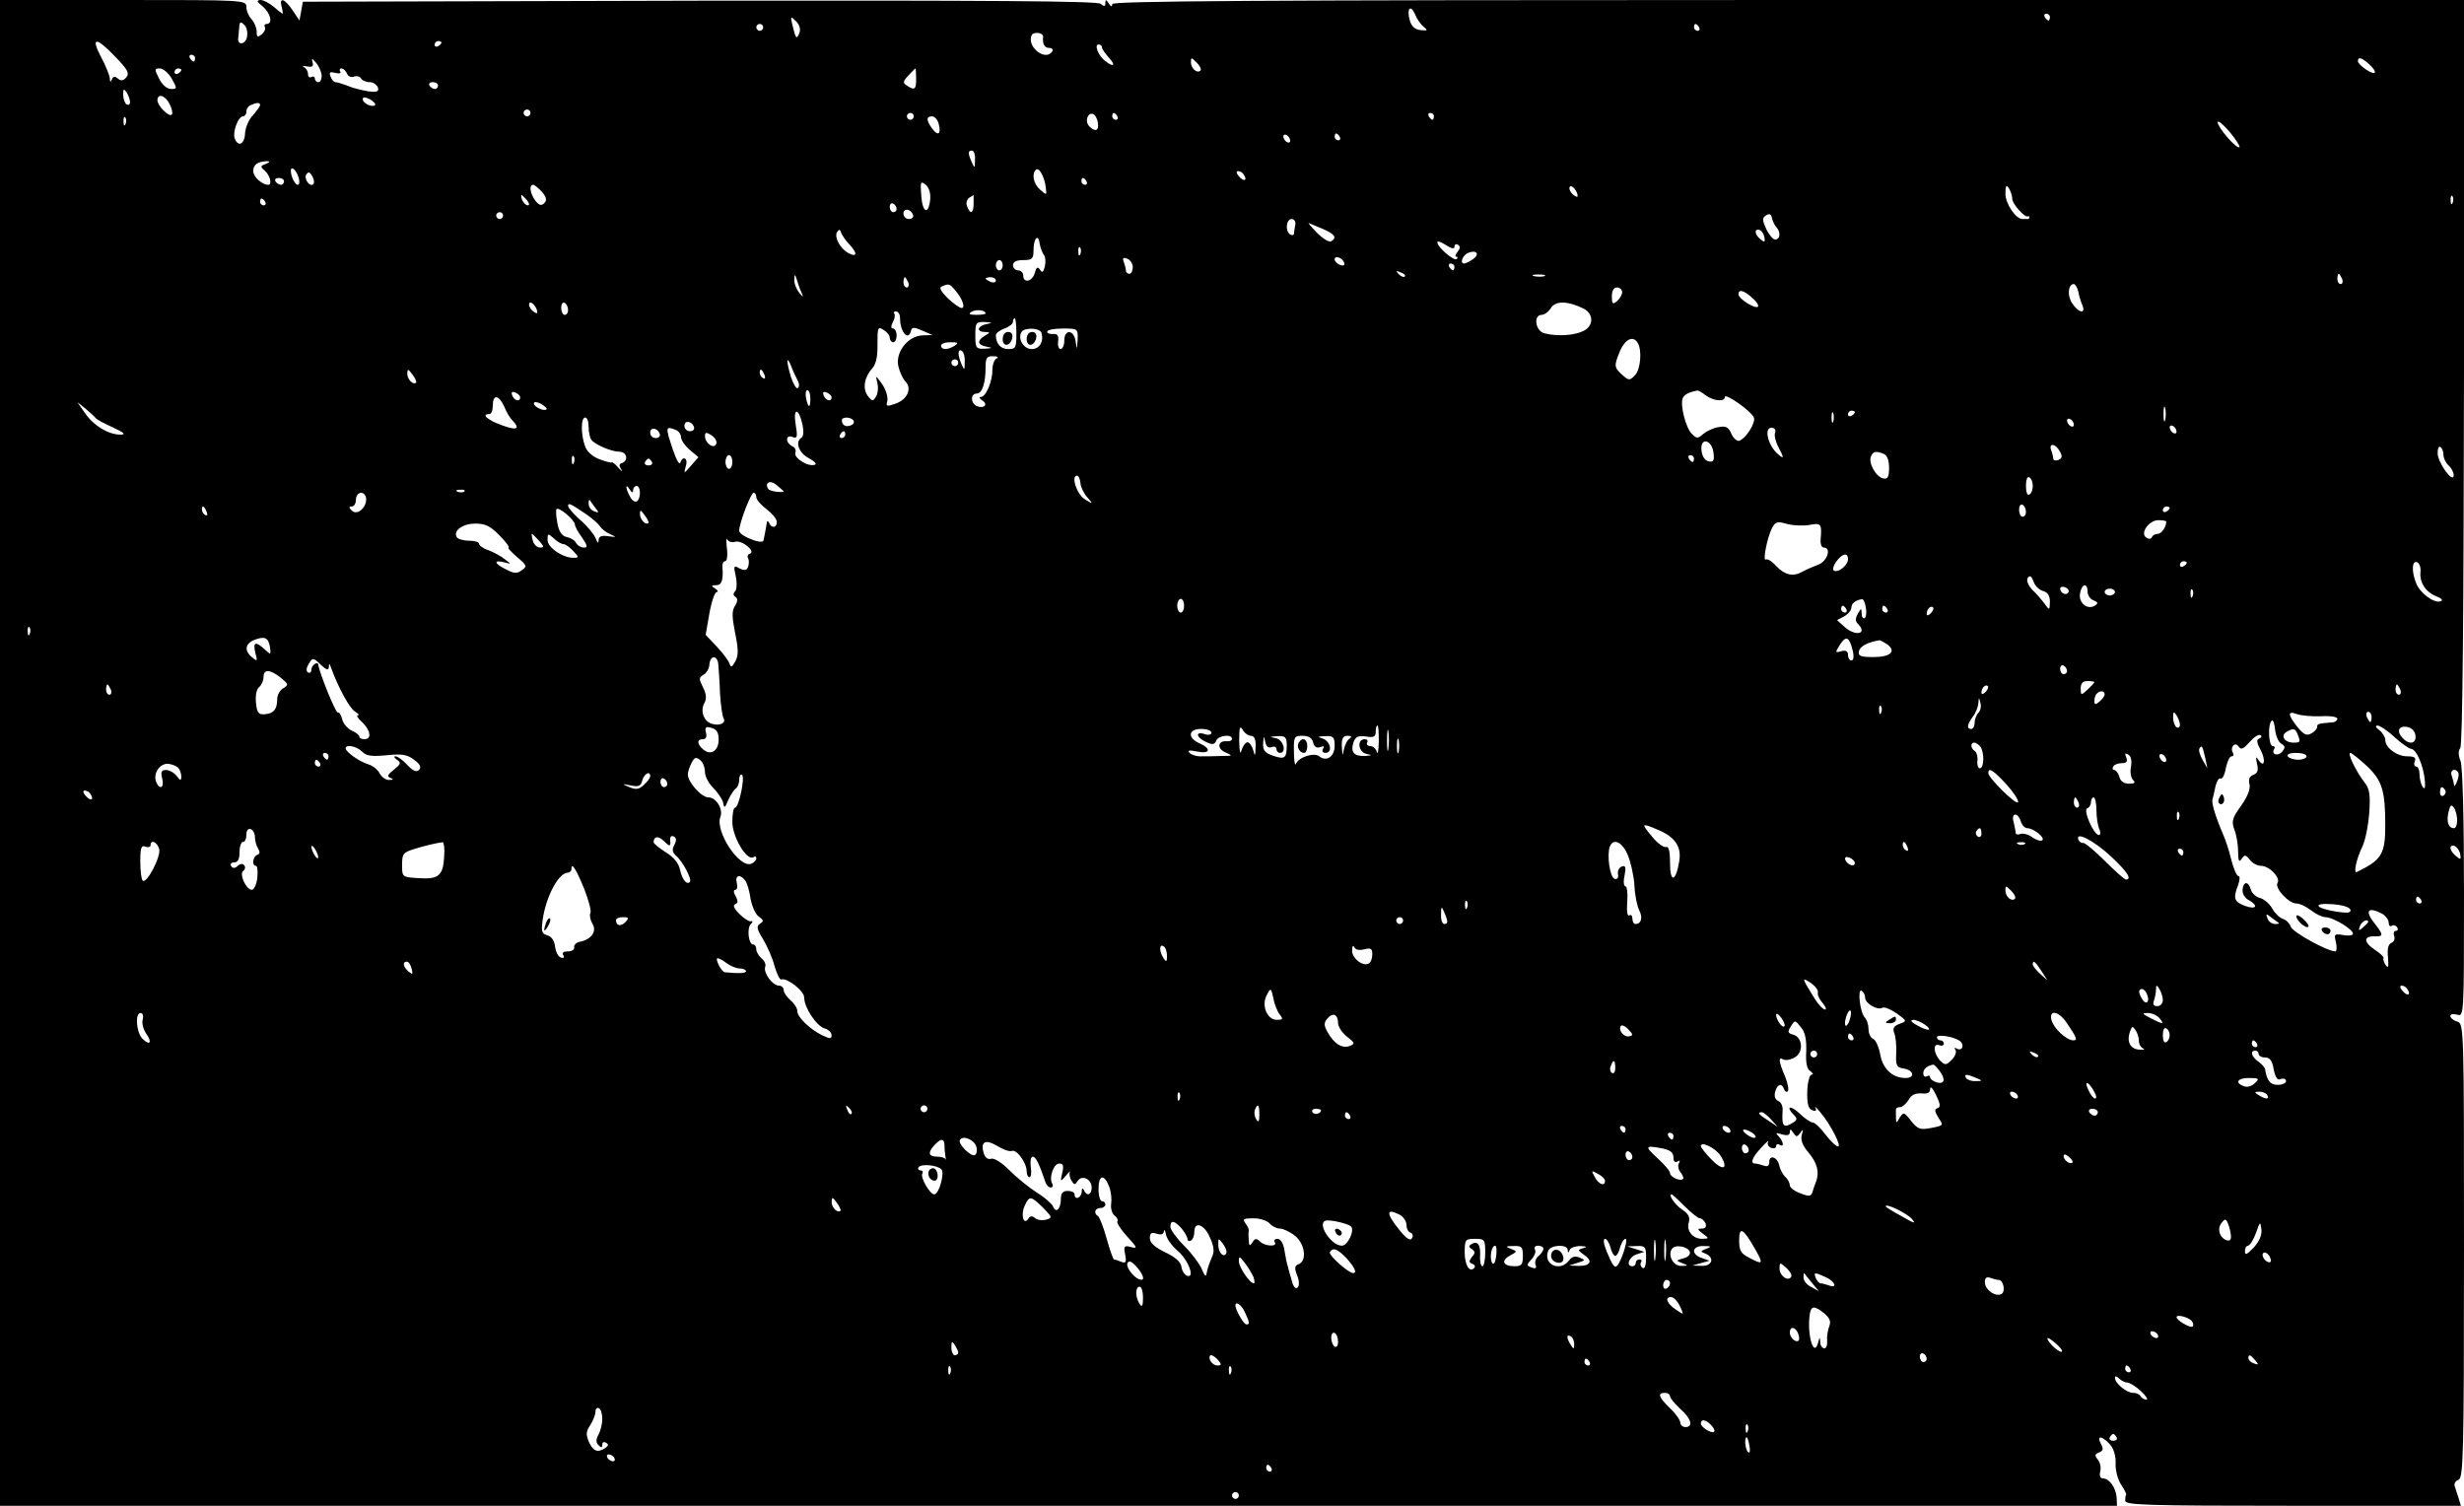 <?xml version="1.0" standalone="no"?>
<!DOCTYPE svg PUBLIC "-//W3C//DTD SVG 20010904//EN"
 "http://www.w3.org/TR/2001/REC-SVG-20010904/DTD/svg10.dtd">
<svg version="1.0" xmlns="http://www.w3.org/2000/svg"
 width="720pt" height="440pt" viewBox="0 0 720 440"
 preserveAspectRatio="xMidYMid meet">

<g transform="translate(0,440) scale(0.1,-0.1)"
fill="#000000" stroke="none">
<path d="M0 2200 l0 -2200 3093 0 3093 0 -1 24 c-2 28 -21 56 -40 56 -8 0 -11
8 -8 20 3 11 0 27 -7 35 -10 12 -9 16 4 21 12 5 13 10 5 25 -13 25 3 24 26 -1
11 -12 18 -34 17 -56 -1 -19 6 -47 16 -62 9 -14 16 -27 15 -29 -2 -2 -3 -10
-3 -18 0 -13 61 -15 491 -15 l490 0 -7 23 c-4 12 -9 28 -11 34 -3 7 2 16 11
19 14 6 16 70 16 669 0 655 0 664 -20 670 -11 3 -20 11 -20 16 0 6 9 7 20 4
20 -6 20 -2 20 354 0 221 -4 370 -10 387 -7 17 -7 30 -1 38 7 8 10 397 11
1099 l0 1087 -1975 0 c-1573 0 -1975 -3 -1975 -12 0 -9 -4 -8 -10 2 -8 12 -10
12 -10 1 0 -10 -3 -11 -14 -2 -10 8 -324 10 -1172 9 l-1159 -3 -5 -28 -5 -27
-20 30 c-23 34 -40 40 -32 10 3 -11 4 -20 3 -20 -2 0 -13 9 -26 20 -13 11 -30
20 -39 20 -12 -1 -11 -5 7 -19 23 -20 30 -51 11 -51 -5 0 -8 -4 -5 -9 3 -5 -1
-14 -9 -21 -12 -10 -15 -9 -15 8 0 11 -7 27 -15 36 -8 8 -15 24 -15 35 0 21
-3 21 -360 21 l-360 0 0 -2200z m4160 2122 c13 -11 12 -12 -9 -10 -17 2 -27
11 -32 30 -9 34 3 46 16 16 5 -13 16 -29 25 -36z m1830 28 c0 -5 -2 -10 -4
-10 -3 0 -8 5 -11 10 -3 6 -1 10 4 10 6 0 11 -4 11 -10z m-3654 -46 c-8 -21
-11 -17 -20 21 -7 28 -6 29 10 13 10 -10 14 -23 10 -34z m-1614 -11 c-4 -23
-28 -27 -26 -5 1 7 2 21 3 32 1 17 4 18 14 8 8 -6 11 -22 9 -35z m1508 27 c0
-5 -4 -10 -10 -10 -5 0 -10 5 -10 10 0 6 5 10 10 10 6 0 10 -4 10 -10z m2735
0 c3 -5 1 -10 -4 -10 -6 0 -11 5 -11 10 0 6 2 10 4 10 3 0 8 -4 11 -10z
m-1917 -28 c-2 -21 4 -32 18 -32 8 0 12 -4 9 -10 -19 -30 -74 11 -61 46 5 13
36 9 34 -4z m-2711 -58 c36 -37 42 -48 32 -60 -8 -10 -15 -11 -24 -4 -9 8 -15
7 -18 -2 -4 -9 -6 -8 -6 3 -1 9 -12 37 -26 63 -31 59 -14 59 42 0z m953 42 c0
-3 -4 -8 -10 -11 -5 -3 -10 -1 -10 4 0 6 5 11 10 11 6 0 10 -2 10 -4z m1930
-14 c0 -5 9 -18 20 -30 22 -24 14 -30 -12 -9 -19 15 -31 47 -18 47 6 0 10 -4
10 -8z m-2650 -32 c0 -5 -2 -10 -4 -10 -3 0 -8 5 -11 10 -3 6 -1 10 4 10 6 0
11 -4 11 -10z m370 -52 c0 -10 -4 -18 -10 -18 -5 0 -10 5 -10 11 0 5 -4 7 -10
4 -5 -3 -10 0 -10 9 0 8 -6 17 -12 20 -7 4 -3 4 9 2 16 -3 20 0 16 13 -3 12
-1 11 11 -3 9 -11 16 -28 16 -38z m2568 16 c-10 -10 -28 6 -28 24 0 15 1 15
17 -1 9 -9 14 -19 11 -23z m3414 19 c27 -24 22 -36 -7 -17 -14 9 -25 20 -25
25 0 14 11 11 32 -8z m-6420 -43 c16 -29 16 -30 -2 -30 -12 0 -26 12 -35 30
-14 28 -14 30 2 30 10 0 26 -14 35 -30z m28 26 c0 -3 -4 -8 -10 -11 -5 -3 -10
-1 -10 4 0 6 5 11 10 11 6 0 10 -2 10 -4z m484 -11 c3 -8 12 -12 20 -9 8 3 17
1 21 -5 3 -6 14 -11 25 -11 10 0 20 -7 24 -15 4 -12 -1 -15 -27 -12 -17 3 -45
9 -60 16 -16 6 -32 11 -37 11 -4 0 -11 7 -14 16 -5 13 -2 15 14 11 11 -3 18
-1 14 4 -3 5 -1 9 4 9 6 0 12 -7 16 -15z m1663 -15 c0 -32 -4 -35 -27 -20 -12
7 -12 12 4 29 11 12 20 21 21 21 1 0 2 -13 2 -30z m-1397 -20 c0 -5 -4 -10 -9
-10 -6 0 -13 5 -16 10 -3 6 1 10 9 10 9 0 16 -4 16 -10z m-900 -48 c0 -7 -4
-10 -10 -7 -5 3 -10 16 -10 28 0 18 2 19 10 7 5 -8 10 -21 10 -28z m116 -7 c7
-13 9 -26 6 -30 -8 -8 -42 26 -42 42 0 22 24 14 36 -12z m600 -2 c-8 -8 -36 5
-36 17 0 7 6 7 21 0 11 -7 18 -14 15 -17z m-336 0 c0 -4 -10 -17 -21 -30 -12
-12 -22 -36 -23 -53 -1 -31 -20 -41 -30 -15 -7 19 10 65 24 65 5 0 10 6 10 14
0 8 6 17 13 19 18 8 27 8 27 0z m790 -23 c0 -5 -4 -10 -10 -10 -5 0 -10 5 -10
10 0 6 5 10 10 10 6 0 10 -4 10 -10z m1120 -10 c0 -5 -4 -10 -10 -10 -5 0 -10
5 -10 10 0 6 5 10 10 10 6 0 10 -4 10 -10z m538 -18 c4 -24 -7 -29 -25 -11
-14 14 -5 41 11 36 6 -2 12 -13 14 -25z m57 18 c3 -5 1 -10 -4 -10 -6 0 -11 5
-11 10 0 6 2 10 4 10 3 0 8 -4 11 -10z m925 0 c0 -5 -2 -10 -4 -10 -3 0 -8 5
-11 10 -3 6 -1 10 4 10 6 0 11 -4 11 -10z m-3823 -22 c-3 -8 -6 -5 -6 6 -1 11
2 17 5 13 3 -3 4 -12 1 -19z m2376 0 c8 -30 -2 -37 -19 -14 -18 25 -18 36 0
36 7 0 16 -10 19 -22z m3801 -68 c-8 -7 -64 58 -64 73 1 6 16 -6 35 -28 18
-22 31 -42 29 -45z m-2774 19 c0 -6 -4 -7 -10 -4 -5 3 -10 11 -10 16 0 6 5 7
10 4 6 -3 10 -11 10 -16z m145 11 c3 -5 1 -10 -4 -10 -6 0 -11 5 -11 10 0 6 2
10 4 10 3 0 8 -4 11 -10z m-1066 -67 c0 -25 -1 -26 -9 -8 -12 27 -12 35 0 35
6 0 10 -12 9 -27z m-2072 -12 c-17 -6 -17 -8 -3 -20 15 -13 22 -41 10 -41 -18
0 -44 23 -44 40 0 19 13 28 40 29 10 0 9 -3 -3 -8z m96 -41 c3 -11 2 -20 -3
-20 -8 0 -20 24 -20 41 0 17 17 1 23 -21z m2183 -29 c3 -22 2 -22 -17 -5 -19
17 -25 45 -12 58 9 9 26 -22 29 -53z m-2140 11 c-10 -10 -29 15 -21 28 6 9 10
8 17 -4 6 -10 7 -20 4 -24z m2719 27 c11 -17 -1 -21 -15 -4 -8 9 -8 15 -2 15
6 0 14 -5 17 -11z m-2805 -19 c0 -5 -4 -10 -9 -10 -6 0 -13 5 -16 10 -3 6 1
10 9 10 9 0 16 -4 16 -10z m2345 0 c3 -5 1 -10 -4 -10 -6 0 -11 5 -11 10 0 6
2 10 4 10 3 0 8 -4 11 -10z m-457 -54 c-5 -46 -23 -37 -26 13 -3 40 -2 43 13
31 10 -8 15 -25 13 -44z m-1134 23 c13 -16 15 -24 6 -33 -8 -8 -15 -6 -26 8
-15 21 -19 46 -6 46 4 0 16 -10 26 -21z m3026 -12 c0 -4 -6 -2 -14 5 -8 7 -12
17 -9 22 5 8 23 -12 23 -27z m1270 -8 c0 -15 38 -57 46 -51 2 1 4 0 4 -3 0 -3
-2 -5 -5 -5 -3 0 -9 0 -15 0 -20 0 -50 45 -50 74 0 24 3 27 10 16 5 -8 10 -22
10 -31z m-4340 -4 c7 -9 8 -15 2 -15 -5 0 -12 7 -16 15 -3 8 -4 15 -2 15 2 0
9 -7 16 -15z m1305 -10 c0 -29 -10 -33 -19 -8 -4 9 -1 20 6 25 7 4 13 8 13 8
0 0 0 -11 0 -25z m4322 3 c-3 -8 -6 -5 -6 6 -1 11 2 17 5 13 3 -3 4 -12 1 -19z
m-6392 2 c3 -5 1 -10 -4 -10 -6 0 -11 5 -11 10 0 6 2 10 4 10 3 0 8 -4 11 -10z
m1845 -21 c0 -5 -4 -9 -10 -9 -5 0 -10 7 -10 16 0 8 5 12 10 9 6 -3 10 -10 10
-16z m48 -17 c2 -7 -3 -12 -12 -12 -9 0 -16 7 -16 16 0 17 22 14 28 -4z
m-1198 -2 c0 -5 -4 -10 -10 -10 -5 0 -10 5 -10 10 0 6 5 10 10 10 6 0 10 -4
10 -10z m3721 -34 c13 -14 11 -36 -4 -36 -6 0 -18 14 -26 31 -12 27 -12 32 0
40 10 6 15 3 17 -9 2 -9 8 -21 13 -26z m-1406 7 c-2 -10 -4 -22 -4 -26 -1 -5
-5 -5 -11 -2 -15 9 -12 45 4 45 8 0 13 -8 11 -17z m83 -13 c33 -15 39 -24 22
-35 -6 -4 -25 8 -43 26 -17 18 -27 30 -22 27 6 -2 25 -11 43 -18z m-1386 -44
c24 -26 23 -39 -2 -26 -25 13 -43 47 -34 62 6 9 9 8 12 -2 3 -8 13 -23 24 -34z
m2674 20 c2 -14 0 -15 -12 -5 -17 14 -19 32 -2 27 6 -2 12 -12 14 -22z m-2105
-52 c4 -5 5 -20 2 -33 -4 -17 -8 -19 -14 -9 -7 10 -11 7 -15 -9 -7 -26 -34
-32 -34 -8 0 8 -7 15 -15 15 -8 0 -15 7 -15 15 0 10 10 15 30 15 26 0 30 4 30
28 0 36 14 51 18 20 2 -12 8 -28 13 -34z m1199 25 c0 7 5 9 10 6 8 -5 7 -11
-1 -21 -6 -8 -8 -14 -4 -14 5 0 5 -3 2 -7 -8 -7 -57 35 -57 49 0 5 11 1 25 -8
17 -11 25 -12 25 -5z m-1093 -21 c-3 -8 -6 -5 -6 6 -1 11 2 17 5 13 3 -3 4
-12 1 -19z m1148 -15 c-11 -7 -22 -13 -27 -13 -13 0 -4 25 12 31 24 10 35 -3
15 -18z m-995 -24 c0 -10 -4 -19 -10 -19 -5 0 -10 4 -10 9 0 5 -3 17 -6 25 -5
12 -2 15 10 10 9 -3 16 -15 16 -25z m618 13 c2 -7 -2 -10 -12 -6 -9 3 -16 11
-16 16 0 13 23 5 28 -10z m-998 -7 c0 -8 -4 -15 -10 -15 -5 0 -10 7 -10 15 0
8 5 15 10 15 6 0 10 -7 10 -15z m1320 -5 c0 -5 -2 -10 -4 -10 -3 0 -8 5 -11
10 -3 6 -1 10 4 10 6 0 11 -4 11 -10z m-145 -28 c-3 -3 -11 0 -18 7 -9 10 -8
11 6 5 10 -3 15 -9 12 -12z m-1760 -54 c3 -7 -1 -4 -9 6 -9 11 -16 29 -15 40
1 17 2 16 9 -6 4 -14 11 -32 15 -40z m2168 55 c-7 -2 -21 -2 -30 0 -10 3 -4 5
12 5 17 0 24 -2 18 -5z m2331 -8 c3 -8 1 -15 -4 -15 -6 0 -10 7 -10 15 0 8 2
15 4 15 2 0 6 -7 10 -15z m-4190 -10 c3 -8 1 -15 -4 -15 -6 0 -10 7 -10 15 0
8 2 15 4 15 2 0 6 -7 10 -15z m256 5 c0 -5 -7 -7 -15 -4 -8 4 -15 8 -15 10 0
2 7 4 15 4 8 0 15 -4 15 -10z m-119 -28 c21 -24 31 -52 19 -52 -6 0 -24 13
-41 29 -20 20 -26 31 -17 34 21 9 23 8 39 -11z m3282 -4 c2 -13 8 -31 12 -40
11 -27 -12 -22 -30 6 -15 22 -12 56 5 56 4 0 10 -10 13 -22z m-1333 -2 c0 -7
-7 -19 -15 -26 -13 -11 -15 -8 -15 14 0 16 5 26 15 26 8 0 15 -6 15 -14z m380
-16 c13 -11 20 -23 17 -26 -8 -8 -57 23 -57 36 0 16 15 12 40 -10z m-3550 -43
c0 -4 -6 -2 -14 5 -8 7 -12 17 -9 22 5 8 23 -12 23 -27z m90 7 c0 -8 -4 -14
-10 -14 -5 0 -10 9 -10 21 0 11 5 17 10 14 6 -3 10 -13 10 -21z m2968 4 c30
-16 29 -52 -3 -66 -28 -13 -77 -15 -112 -6 -27 7 -33 54 -8 54 8 0 20 9 27 20
14 22 49 21 96 -2z m-1748 -14 c0 -2 -12 -4 -27 -4 -21 0 -24 3 -14 9 13 8 41
5 41 -5z m-250 -13 c0 -41 24 -69 32 -38 2 11 8 12 33 1 l30 -13 -30 -1 c-42
-2 -79 -49 -70 -90 4 -17 13 -36 20 -44 21 -20 7 -53 -27 -65 -27 -10 -30 -9
-25 8 2 11 -4 32 -15 48 -20 28 -20 28 -14 3 3 -14 1 -32 -5 -40 -8 -13 -11
-13 -23 3 -16 21 -11 54 13 81 11 12 16 36 15 71 0 48 1 52 18 41 10 -6 18
-16 18 -23 0 -7 5 -13 10 -13 6 0 10 9 10 20 0 11 -5 20 -10 20 -7 0 -7 6 -1
19 6 10 7 21 4 25 -3 3 -1 6 5 6 7 0 12 -9 12 -19z m340 -46 c0 -41 -2 -45
-24 -45 -22 0 -36 16 -36 41 0 5 11 14 25 19 14 5 25 14 25 20 0 5 2 10 5 10
3 0 5 -20 5 -45z m-87 28 c-27 -5 -31 -23 -5 -23 16 -1 16 -1 0 -11 -24 -14
-22 -27 5 -32 19 -4 18 -4 -5 -6 -26 -1 -28 2 -28 39 0 37 2 40 28 39 23 -2
24 -2 5 -6z m160 -25 c8 -25 -5 -48 -28 -48 -24 0 -42 30 -30 50 9 14 53 12
58 -2z m106 -20 c-2 -31 -2 -31 -6 -5 -5 34 -33 36 -33 2 0 -14 -5 -25 -11
-25 -5 0 -9 10 -7 23 2 16 -2 22 -14 21 -10 -1 -18 2 -18 7 0 5 20 9 45 9 44
0 45 0 44 -32z m1636 -9 c14 -21 9 -80 -8 -96 -15 -16 -18 -15 -37 2 -24 22
-24 26 -6 70 15 34 38 45 51 24z m-1995 -9 c-20 -13 -40 -13 -40 0 0 6 12 10
28 10 21 0 24 -2 12 -10z m29 -48 c0 -24 -1 -25 -9 -7 -12 28 -12 47 0 40 6
-3 10 -18 9 -33z m94 11 c-7 -2 -13 -18 -13 -33 0 -35 -19 -80 -34 -80 -6 0
-4 -4 4 -10 18 -11 7 -25 -15 -17 -19 8 -20 37 -1 37 16 0 26 30 26 78 0 27 4
32 23 31 12 0 16 -3 10 -6z m-582 -65 c5 -9 5 -19 0 -22 -4 -3 -13 12 -20 33
-14 47 -13 65 1 31 5 -14 14 -33 19 -42z m469 52 c0 -5 -4 -10 -10 -10 -5 0
-10 5 -10 10 0 6 5 10 10 10 6 0 10 -4 10 -10z m-1584 -58 c-9 -8 -26 10 -26
26 1 15 2 15 15 -2 8 -11 13 -21 11 -24z m1018 22 c3 -8 2 -12 -4 -9 -6 3 -10
10 -10 16 0 14 7 11 14 -7z m-714 -65 c0 -14 -17 -10 -23 5 -4 10 -1 13 9 9 7
-3 14 -9 14 -14z m848 -4 c0 -30 -7 -28 -13 4 -2 11 0 21 4 21 5 0 9 -11 9
-25z m62 4 c0 -14 -17 -10 -23 5 -4 10 -1 13 9 9 7 -3 14 -9 14 -14z m2554 6
c23 -17 56 -20 56 -5 0 13 77 -41 85 -60 6 -15 -23 -61 -43 -68 -6 -2 -17 7
-23 21 -8 19 -16 23 -37 19 -15 -2 -35 -12 -45 -20 -16 -14 -19 -14 -33 0 -18
17 -35 84 -27 104 4 11 18 18 43 23 3 0 14 -6 24 -14z m-3511 -32 c6 -16 17
-34 24 -41 25 -26 13 -31 -32 -14 -41 15 -60 32 -35 32 6 0 10 11 10 25 0 33
17 32 33 -2z m124 -9 c-7 -7 -37 7 -37 17 0 6 9 5 21 -1 11 -7 19 -14 16 -16z
m-1317 -26 c3 -4 26 -16 50 -27 33 -15 39 -21 22 -21 -35 0 -78 26 -103 62
l-23 33 25 -20 c13 -11 26 -23 29 -27z m6047 -5 c-3 -10 -5 -2 -5 17 0 19 2
27 5 18 2 -10 2 -26 0 -35z m-3982 -14 c4 -19 3 -34 -3 -38 -20 -12 -7 -46 22
-60 16 -9 24 -17 17 -19 -20 -7 -62 20 -57 35 3 8 -1 16 -9 19 -8 4 -15 12
-15 20 0 8 6 11 16 7 14 -5 15 0 9 37 -8 50 9 49 20 -1z m3012 9 c-3 -7 -5 -2
-5 12 0 14 2 19 5 13 2 -7 2 -19 0 -25z m63 28 c0 -3 -4 -8 -10 -11 -5 -3 -10
-1 -10 4 0 6 5 11 10 11 6 0 10 -2 10 -4z m-3700 -43 c0 -16 4 -33 8 -38 10
-14 59 -35 82 -35 22 0 27 -26 8 -33 -9 -2 -10 -8 -3 -18 6 -8 2 -7 -7 3 -9
11 -18 18 -20 17 -2 -2 -18 2 -36 9 -19 7 -36 21 -42 37 -13 34 -13 85 0 85 6
0 10 -12 10 -27z m774 18 c3 -5 0 -11 -8 -14 -15 -6 -26 1 -26 15 0 11 27 10
34 -1z m3566 -12 c0 -6 -4 -7 -10 -4 -5 3 -10 11 -10 16 0 6 5 7 10 4 6 -3 10
-11 10 -16z m-4032 -7 c2 -7 -3 -12 -12 -12 -9 0 -16 7 -16 16 0 17 22 14 28
-4z m4332 -13 c0 -6 -4 -7 -10 -4 -5 3 -10 11 -10 16 0 6 5 7 10 4 6 -3 10
-11 10 -16z m-4432 -7 c2 -7 -3 -12 -12 -12 -9 0 -16 7 -16 16 0 17 22 14 28
-4z m46 12 c9 -3 16 -13 16 -21 0 -9 11 -25 25 -37 l26 -22 -22 -25 c-21 -24
-21 -24 -15 -1 8 23 -9 32 -16 10 -3 -7 -12 9 -21 36 -23 68 -23 72 7 60z
m3213 -8 c-3 -7 1 -26 9 -41 19 -36 18 -39 -5 -18 -26 26 -36 73 -15 73 10 0
14 -6 11 -14z m-3094 -33 c-7 -17 -33 2 -33 23 0 11 4 12 19 2 10 -6 17 -18
14 -25z m377 27 c0 -5 -5 -10 -11 -10 -5 0 -7 5 -4 10 3 6 8 10 11 10 2 0 4
-4 4 -10z m2537 -53 c3 -23 0 -28 -14 -25 -11 2 -19 14 -21 31 -5 40 30 34 35
-6z m1012 4 c8 -14 7 -20 -4 -25 -8 -3 -15 -1 -15 3 0 5 -3 16 -6 25 -9 23 13
20 25 -3z m1121 -10 c0 -10 7 -24 15 -31 8 -7 15 -20 15 -29 -1 -26 -47 37
-47 65 0 13 3 21 8 18 5 -3 9 -13 9 -23z m-1636 3 c10 -4 16 -18 16 -41 0 -27
-4 -34 -17 -31 -21 4 -44 45 -36 64 6 15 14 17 37 8z m-3827 -26 c-3 -8 -6 -5
-6 6 -1 11 2 17 5 13 3 -3 4 -12 1 -19z m463 2 c0 -11 -4 -20 -10 -20 -5 0
-10 9 -10 20 0 11 5 20 10 20 6 0 10 -9 10 -20z m2810 10 c0 -5 -2 -10 -4 -10
-3 0 -8 5 -11 10 -3 6 -1 10 4 10 6 0 11 -4 11 -10z m-3045 -10 c3 -5 -1 -10
-10 -10 -9 0 -13 5 -10 10 3 6 8 10 10 10 2 0 7 -4 10 -10z m1252 -61 c1 -12
10 -31 20 -42 18 -21 18 -21 -7 -6 -24 15 -41 69 -23 69 5 0 9 -10 10 -21z
m2783 -9 c0 -10 -4 -22 -10 -25 -6 -4 -10 7 -10 25 0 18 4 29 10 25 6 -3 10
-15 10 -25z m-3650 -15 c0 -6 -41 -1 -45 6 -12 19 6 28 25 11 11 -9 20 -17 20
-17z m-440 3 c0 6 5 12 10 12 13 0 13 -37 1 -45 -6 -3 -15 3 -20 14 -14 25
-14 41 -1 21 6 -10 10 -11 10 -2z m-493 -4 c-3 -3 -12 -4 -19 -1 -8 3 -5 6 6
6 11 1 17 -2 13 -5z m-287 -23 c0 -26 -27 -48 -42 -33 -9 9 -9 12 0 12 7 0 12
9 12 20 0 11 7 20 15 20 8 0 15 -8 15 -19z m1140 6 c0 -7 14 -23 30 -35 17
-13 30 -29 30 -37 0 -18 -16 -20 -23 -2 -4 7 -6 5 -7 -5 -2 -10 -4 -22 -5 -28
-1 -5 -3 -14 -4 -19 -2 -14 -71 13 -71 28 0 22 34 111 42 111 5 0 8 -6 8 -13z
m-471 -30 c12 -15 12 -17 -3 -11 -9 3 -16 13 -16 22 0 8 1 13 3 11 1 -2 9 -12
16 -22z m-24 -21 c17 -12 34 -27 38 -34 5 -7 18 -18 30 -23 20 -9 19 -9 -5 -6
-21 3 -28 0 -29 -12 0 -11 -3 -8 -9 7 -5 12 -25 36 -45 53 -19 17 -35 35 -35
41 0 10 8 6 55 -26z m4205 8 c0 -8 -4 -14 -10 -14 -5 0 -10 9 -10 21 0 11 5
17 10 14 6 -3 10 -13 10 -21z m-5316 0 c3 -8 2 -12 -4 -9 -6 3 -10 10 -10 16
0 14 7 11 14 -7z m1076 -37 c0 -5 9 -22 21 -38 16 -24 17 -29 5 -29 -8 0 -19
6 -23 14 -4 8 -17 15 -28 17 -13 3 -22 16 -26 39 -4 19 -5 38 -3 42 6 9 54
-32 54 -45z m4660 49 c0 -3 -4 -8 -10 -11 -5 -3 -10 -1 -10 4 0 6 5 11 10 11
6 0 10 -2 10 -4z m-4445 -44 c-8 -8 -25 10 -25 26 0 13 2 13 14 -4 8 -10 13
-21 11 -22z m3392 -6 c35 7 37 3 33 -43 -1 -13 3 -23 9 -23 24 0 10 -41 -16
-50 -16 -6 -36 -15 -45 -20 -28 -16 -51 -11 -77 15 -12 14 -26 23 -31 20 -10
-6 4 65 18 92 10 19 16 20 44 12 18 -5 48 -6 65 -3z m1043 10 c0 -16 -14 -36
-25 -36 -7 0 -15 -4 -17 -10 -2 -5 -9 -6 -16 -1 -20 12 7 51 35 51 13 0 23 -2
23 -4z m-4870 -41 c19 -19 30 -35 26 -35 -4 0 7 -12 24 -27 30 -25 31 -28 15
-39 -14 -11 -23 -10 -46 2 -35 17 -38 29 -6 21 22 -6 22 -6 2 9 -11 9 -32 20
-47 26 -16 5 -28 14 -28 19 0 5 -13 9 -29 9 -17 0 -33 5 -36 10 -12 19 17 40
54 40 29 0 44 -7 71 -35z m115 -15 c15 -17 16 -20 3 -20 -9 0 -18 9 -21 20 -3
11 -4 20 -3 20 2 0 11 -9 21 -20z m72 -10 c5 0 18 -9 28 -20 17 -18 17 -20 1
-20 -32 0 -76 30 -76 52 0 20 1 20 18 5 10 -10 23 -17 29 -17z m502 7 c20 5
61 -29 42 -35 -6 -2 -8 -8 -5 -13 3 -6 3 -17 0 -25 -4 -11 -10 -12 -25 -5 -17
10 -18 8 -11 -23 4 -20 3 -39 -2 -44 -6 -6 -6 -12 1 -16 7 -5 7 -13 -1 -26
-10 -15 -9 -33 0 -79 10 -48 10 -66 1 -83 -10 -18 -13 -19 -17 -8 -2 8 -19 31
-37 50 l-33 35 11 63 c6 34 16 62 21 62 6 0 4 5 -4 10 -13 8 -12 10 3 10 16 0
21 15 18 53 -1 9 2 17 8 17 5 0 8 16 5 38 -2 20 -2 32 1 26 3 -7 14 -10 24 -7z
m3251 -51 c0 -17 -26 -39 -40 -34 -6 2 -4 12 5 26 18 25 35 29 35 8z m990 -10
c0 -3 -4 -8 -10 -11 -5 -3 -10 -1 -10 4 0 6 5 11 10 11 6 0 10 -2 10 -4z m683
-25 c-4 -32 14 -60 45 -73 16 -6 22 -12 14 -15 -19 -7 -61 24 -72 53 -14 36
-12 67 3 61 6 -2 11 -14 10 -26z m-1103 -58 c14 -4 20 -14 20 -32 -1 -25 -1
-25 -15 -6 -8 11 -24 30 -36 41 -13 14 -18 27 -14 35 6 9 11 6 17 -10 4 -13
17 -25 28 -28z m74 -4 c-6 -11 -24 -2 -24 11 0 5 7 7 15 4 8 -4 12 -10 9 -15z
m56 2 c0 -10 8 -22 17 -25 14 -6 15 -9 4 -16 -22 -13 -48 9 -43 36 5 29 22 32
22 5z m80 -1 c0 -5 -7 -10 -15 -10 -8 0 -15 5 -15 10 0 6 7 10 15 10 8 0 15
-4 15 -10z m227 -12 c-3 -8 -6 -5 -6 6 -1 11 2 17 5 13 3 -3 4 -12 1 -19z
m-2947 -28 c0 -11 -4 -20 -10 -20 -5 0 -10 9 -10 20 0 11 5 20 10 20 6 0 10
-9 10 -20z m1992 -5 c3 -14 1 -28 -3 -31 -5 -3 -9 3 -9 13 -1 17 -1 17 -11 0
-8 -14 -8 -22 0 -30 30 -30 -8 -38 -40 -8 l-21 19 21 11 c12 7 21 18 21 26 0
12 13 22 31 24 4 1 9 -10 11 -24z m-57 -5 c3 -5 1 -10 -4 -10 -6 0 -11 5 -11
10 0 6 2 10 4 10 3 0 8 -4 11 -10z m120 0 c3 -5 1 -10 -4 -10 -6 0 -11 5 -11
10 0 6 2 10 4 10 3 0 8 -4 11 -10z m127 -12 c-7 -7 -12 -8 -12 -2 0 14 12 26
19 19 2 -3 -1 -11 -7 -17z m-5555 -60 c-3 -8 -6 -5 -6 6 -1 11 2 17 5 13 3 -3
4 -12 1 -19z m702 -39 c3 -23 2 -23 -16 -6 -27 24 -34 21 -27 -10 7 -25 6 -27
-9 -14 -24 19 -21 40 6 51 31 12 41 7 46 -21z m4625 -11 c4 -17 2 -28 -4 -28
-5 0 -10 7 -10 16 0 11 -6 15 -20 11 -18 -5 -18 -4 -3 20 18 27 27 22 37 -19z
m101 19 c27 -21 9 -37 -41 -37 -37 0 -45 3 -42 17 3 14 24 26 59 32 3 1 13 -5
24 -12z m-4554 -66 c0 11 2 11 6 -1 21 -59 55 -120 70 -129 10 -6 14 -11 9
-11 -6 0 0 -9 12 -20 25 -24 29 -50 7 -50 -8 0 -15 3 -15 8 0 4 -10 12 -22 17
-12 6 -25 20 -28 33 -3 13 -9 22 -13 20 -6 -2 -54 116 -57 140 -1 11 -20 -2
-20 -14 0 -8 -4 -12 -10 -9 -6 4 -5 13 2 25 12 19 13 19 35 -2 17 -16 23 -18
24 -7z m1138 7 c1 -13 4 -51 5 -85 2 -34 7 -66 10 -71 9 -15 -11 -24 -34 -17
-24 7 -35 39 -21 62 6 12 5 26 -5 45 -12 24 -12 28 1 36 9 4 17 18 18 30 2 29
24 28 26 0z m3941 -19 c0 -5 -4 -9 -10 -9 -5 0 -10 7 -10 16 0 8 5 12 10 9 6
-3 10 -10 10 -16z m-5220 -19 c23 -19 24 -21 8 -31 -10 -5 -18 -20 -18 -32 0
-29 -10 -42 -36 -44 -18 -2 -23 4 -26 33 -2 21 1 39 9 46 7 6 13 19 13 29 0
24 18 24 50 -1z m5300 -13 c0 -2 -9 -12 -20 -22 -19 -18 -20 -17 -20 3 0 15 6
22 20 22 11 0 20 -2 20 -3z m-5796 -22 c3 -8 1 -15 -4 -15 -6 0 -10 7 -10 15
0 8 2 15 4 15 2 0 6 -7 10 -15z m5478 -7 c-7 -7 -12 -8 -12 -2 0 14 12 26 19
19 2 -3 -1 -11 -7 -17z m1212 7 c3 -8 1 -15 -4 -15 -6 0 -10 7 -10 15 0 8 2
15 4 15 2 0 6 -7 10 -15z m-864 -14 c0 -5 -7 -14 -15 -21 -12 -10 -15 -10 -15
2 0 8 3 18 7 21 9 10 23 9 23 -2z m-369 -54 c-6 -6 -11 -19 -11 -29 0 -10 -4
-18 -10 -18 -14 0 -12 13 5 36 8 10 15 28 16 39 1 18 2 18 6 1 3 -10 0 -23 -6
-29z m-284 1 c-3 -8 -6 -5 -6 6 -1 11 2 17 5 13 3 -3 4 -12 1 -19z m873 -36
c0 -7 -4 -10 -10 -7 -5 3 -10 16 -10 28 0 18 2 19 10 7 5 -8 10 -21 10 -28z
m413 25 c26 2 47 -2 47 -7 0 -6 -8 -11 -17 -11 -37 -3 -43 -4 -42 -13 0 -5 -7
-14 -17 -19 -14 -8 -22 -4 -41 19 -29 37 -29 48 0 37 12 -4 43 -7 70 -6z m147
-2 c0 -8 -2 -15 -4 -15 -2 0 -6 7 -10 15 -3 8 -1 15 4 15 6 0 10 -7 10 -15z
m-264 -78 c12 -7 12 -12 3 -23 -12 -15 -33 -9 -24 7 4 5 1 9 -4 9 -12 0 -15
63 -3 74 4 4 8 -7 10 -26 2 -18 10 -37 18 -41z m-4566 12 c0 -33 -23 -48 -45
-29 -19 16 -19 30 -1 30 9 0 12 7 9 19 -4 16 -1 19 16 14 15 -4 21 -13 21 -34z
m1555 11 c10 0 15 -10 14 -32 -1 -28 -2 -30 -7 -10 -4 13 -11 23 -17 23 -5 0
-13 -10 -17 -23 -4 -15 -6 -6 -7 27 0 39 2 46 10 33 5 -10 17 -18 24 -18z
m374 -17 c-1 -27 -3 -40 -6 -30 -2 9 -11 17 -19 17 -8 0 -12 5 -9 10 3 6 0 10
-7 10 -24 0 -19 -38 5 -43 18 -4 18 -4 -5 -6 -32 -1 -42 11 -33 40 6 16 13 20
36 17 23 -4 29 -1 29 14 0 10 2 18 5 18 3 0 4 -21 4 -47z m28 -20 c-2 -16 -4
-5 -4 22 0 28 2 40 4 28 2 -13 2 -35 0 -50z m2940 33 c21 -19 43 -34 48 -34
16 -1 37 -49 41 -96 1 -19 -1 -24 -7 -15 -5 8 -9 24 -9 37 0 12 -4 22 -10 22
-5 0 -7 7 -4 15 5 11 -1 15 -22 15 -30 0 -64 25 -64 48 0 8 -8 21 -17 28 -11
8 -13 13 -6 14 7 0 30 -15 50 -34z m61 6 c4 -24 -16 -30 -36 -10 -20 20 -14
38 11 34 13 -2 23 -11 25 -24z m-3518 7 c0 -6 -9 -8 -20 -4 -28 9 -25 -10 4
-23 19 -9 25 -8 30 4 6 15 46 20 46 5 0 -5 -7 -8 -16 -7 -27 2 -28 -23 -2 -33
21 -9 20 -10 -12 -10 -19 -1 -46 -1 -59 -1 -13 -1 -29 4 -35 10 -7 7 -1 9 22
4 38 -8 43 8 7 24 -36 16 -33 42 5 42 17 0 30 -5 30 -11z m3174 -5 c9 -23 8
-24 -13 -24 -25 0 -38 20 -20 31 20 12 26 11 33 -7z m-112 -12 c-9 -3 -8 -12
4 -34 16 -31 10 -54 -7 -28 -7 11 -8 8 -4 -11 5 -19 2 -28 -10 -33 -12 -4 -15
-13 -12 -27 4 -13 -5 -36 -24 -63 -26 -36 -29 -46 -20 -70 6 -15 11 -44 11
-64 0 -28 3 -33 10 -22 9 13 12 13 24 -2 7 -10 22 -18 33 -18 24 0 58 -35 48
-50 -9 -15 33 -60 55 -60 10 0 29 -9 43 -20 14 -11 33 -20 42 -20 23 0 87 -39
80 -50 -2 -4 -16 -5 -30 -2 -24 4 -25 2 -19 -22 3 -14 2 -26 -2 -26 -23 0
-125 56 -130 72 -3 9 -13 20 -23 23 -10 3 -24 17 -31 30 -8 14 -24 28 -36 31
-12 3 -24 14 -27 25 -7 25 -22 24 -24 -1 -1 -11 7 -25 18 -30 30 -17 22 -29
-11 -17 -32 12 -35 22 -20 61 5 14 6 26 1 26 -5 0 -14 21 -21 48 -6 26 -17 58
-23 72 -23 53 -35 93 -32 104 2 6 6 24 9 39 4 15 10 25 15 22 5 -2 12 11 15
30 4 19 11 35 17 35 6 0 7 5 4 10 -10 16 6 34 16 19 8 -11 14 -8 32 12 12 14
26 24 32 21 5 -3 4 -7 -3 -10z m-2886 -25 c8 3 14 0 14 -6 0 -6 5 -11 10 -11
21 0 10 39 -12 43 -20 4 -19 4 5 6 23 1 27 -3 27 -27 0 -38 -6 -42 -41 -30
-23 8 -29 16 -28 36 2 23 2 24 6 5 3 -14 9 -20 19 -16z m121 14 c3 -13 10 -18
21 -14 10 4 13 2 8 -5 -4 -7 -1 -12 7 -12 22 0 15 34 -8 42 -17 5 -15 6 8 7
23 1 27 -3 27 -28 0 -32 -24 -48 -45 -31 -15 12 -60 -2 -68 -22 -3 -7 -6 8 -6
35 -1 44 1 47 25 47 17 0 28 -6 31 -19z m107 11 c-7 -4 -14 -18 -17 -32 -4
-21 -4 -20 -6 8 -1 24 3 32 17 32 11 0 13 -3 6 -8z m143 -39 c-3 -10 -5 -2 -5
17 0 19 2 27 5 18 2 -10 2 -26 0 -35z m1700 15 c12 -17 11 -63 -2 -63 -5 0 -8
10 -7 22 2 11 -2 24 -7 28 -13 8 -14 25 -2 25 5 0 13 -6 18 -12z m-4729 -14
c12 -13 28 -15 71 -11 46 5 61 2 81 -13 18 -13 22 -22 14 -30 -7 -7 -17 -3
-34 15 -13 14 -28 25 -34 25 -6 0 -4 -5 4 -10 13 -9 11 -13 -9 -29 -18 -14
-21 -20 -10 -24 10 -4 9 -6 -3 -6 -10 -1 -22 8 -28 18 -5 11 -20 23 -32 27
-27 8 -67 36 -68 47 0 13 31 7 48 -9z m5386 -19 l6 -30 -14 25 c-8 14 -12 28
-9 33 7 11 9 7 17 -28z m-5484 5 c0 -5 -2 -10 -4 -10 -3 0 -8 5 -11 10 -3 6
-1 10 4 10 6 0 11 -4 11 -10z m5267 -30 c-3 -15 -1 -32 6 -39 8 -8 5 -11 -12
-11 -14 0 -25 7 -28 20 -3 11 -10 20 -15 20 -5 0 -6 5 -3 10 3 6 15 10 25 10
14 0 18 5 13 17 -5 11 -3 14 6 8 8 -4 11 -18 8 -35z m103 19 c0 -6 -4 -7 -10
-4 -5 3 -10 11 -10 16 0 6 5 7 10 4 6 -3 10 -11 10 -16z m410 11 c0 -5 -11
-10 -24 -10 -14 0 -28 5 -31 10 -4 6 7 10 24 10 17 0 31 -4 31 -10z m177 -29
c44 -42 53 -72 53 -173 0 -84 -11 -101 -83 -136 -11 -6 -1 40 16 74 8 16 17
59 20 97 4 54 1 72 -13 90 -25 32 -52 87 -42 87 4 0 26 -18 49 -39z m-4857
-17 c0 -13 11 -33 24 -46 13 -13 26 -32 29 -43 3 -18 5 -17 15 7 6 14 16 29
21 33 6 3 11 15 11 26 0 11 4 18 8 15 10 -6 -9 -96 -20 -96 -5 0 -8 -19 -8
-42 0 -43 42 -114 61 -103 5 4 9 2 9 -3 0 -6 -7 -13 -15 -16 -35 -13 -106 95
-90 137 9 22 -12 57 -35 57 -20 0 -60 44 -60 67 0 8 5 23 11 34 8 16 13 18 25
8 8 -6 14 -22 14 -35z m-1125 26 c3 -5 1 -10 -4 -10 -6 0 -11 5 -11 10 0 6 2
10 4 10 3 0 8 -4 11 -10z m-413 -15 c4 -5 8 -17 8 -25 -1 -12 -3 -12 -14 3 -7
9 -21 17 -31 17 -13 0 -16 -5 -11 -25 7 -27 -8 -35 -18 -9 -9 25 12 55 37 52
12 -2 25 -7 29 -13z m5341 -47 c20 -22 36 -46 34 -52 -4 -11 -87 71 -87 85 0
18 15 8 53 -33z m1320 35 c3 -5 1 -17 -4 -28 -4 -11 -8 -15 -8 -8 -1 6 -4 18
-7 27 -6 16 11 23 19 9z m-5283 -11 c0 -5 -8 -16 -19 -26 -14 -13 -23 -14 -42
-6 -23 10 -23 10 4 5 23 -5 30 -2 34 15 5 19 23 29 23 12z m50 -23 c0 -5 -4
-9 -10 -9 -5 0 -10 7 -10 16 0 8 5 12 10 9 6 -3 10 -10 10 -16z m5195 -18 c3
-5 1 -12 -5 -16 -5 -3 -10 1 -10 9 0 18 6 21 15 7z m-6880 -12 c11 -17 -1 -21
-15 -4 -8 9 -8 15 -2 15 6 0 14 -5 17 -11z m5809 -24 c3 -8 1 -15 -4 -15 -6 0
-10 7 -10 15 0 8 2 15 4 15 2 0 6 -7 10 -15z m52 -22 c0 -21 4 -46 8 -55 5
-10 4 -18 -1 -18 -15 0 -47 74 -34 78 6 2 11 10 11 18 0 8 4 14 8 14 4 0 8
-17 8 -37z m1054 -30 c0 -13 -4 -23 -9 -23 -17 0 -23 20 -16 48 5 20 8 23 16
11 5 -7 9 -24 9 -36z m-813 5 c-3 -8 -6 -5 -6 6 -1 11 2 17 5 13 3 -3 4 -12 1
-19z m-462 -8 c3 -11 12 -20 19 -20 18 0 52 -27 44 -35 -4 -4 -17 0 -29 8 -11
9 -28 13 -35 10 -8 -3 -14 -1 -14 3 0 5 -3 19 -6 32 -8 27 12 30 21 2z m-1062
-24 c51 -21 71 -49 64 -92 -10 -62 -27 -65 -27 -6 0 36 -4 50 -12 47 -7 -2
-26 12 -41 31 -32 38 -31 40 16 20z m-4098 -22 c0 -10 4 -25 9 -33 6 -10 6
-16 -2 -19 -13 -4 -17 -32 -4 -32 4 0 6 -16 4 -35 -2 -19 -10 -35 -16 -35 -17
0 -38 47 -25 55 5 4 7 11 3 16 -4 6 -11 6 -19 -1 -9 -8 -15 -8 -20 0 -3 5 1
10 9 10 11 0 16 9 16 30 0 17 5 30 10 30 6 0 10 9 10 21 0 12 5 19 13 16 6 -2
12 -12 12 -23z m5045 10 c0 -8 -5 -12 -10 -9 -6 4 -8 11 -5 16 9 14 15 11 15
-7z m-3834 -34 c2 0 3 3 3 8 -3 16 2 23 11 17 7 -4 7 -12 0 -25 -7 -13 -5 -21
6 -31 19 -16 47 -69 40 -76 -9 -10 -23 7 -29 36 -4 19 -18 36 -42 51 -19 12
-35 25 -35 29 0 17 13 19 27 6 8 -8 16 -15 19 -15z m4213 -33 c47 -44 62 -67
43 -67 -4 0 -32 25 -61 54 -30 30 -59 54 -64 53 -5 -1 -11 3 -14 10 -9 25 47
-4 96 -50z m-5704 23 c7 -21 -37 -105 -48 -93 -4 3 -7 29 -7 56 0 40 3 48 15
43 8 -3 15 -1 15 4 0 18 19 10 25 -10z m833 -22 c-3 -57 -16 -68 -75 -64 -48
3 -48 3 -48 39 0 32 3 36 35 46 32 10 62 17 83 20 4 0 7 -18 5 -41z m3458 5
c9 -21 18 -61 20 -90 1 -29 8 -61 14 -73 11 -21 6 -40 -11 -40 -5 0 -9 7 -9
16 0 8 -4 13 -9 9 -6 -3 -8 13 -6 40 2 25 -1 45 -5 45 -5 0 -7 14 -3 31 5 25
3 31 -8 27 -8 -3 -13 -13 -11 -23 2 -10 -2 -15 -10 -13 -14 5 -23 70 -14 94
10 26 36 14 52 -23z m818 21 c3 -8 2 -12 -4 -9 -6 3 -10 10 -10 16 0 14 7 11
14 -7z m343 10 c-3 -3 -12 -4 -19 -1 -8 3 -5 6 6 6 11 1 17 -2 13 -5z m-4987
-39 c0 -5 -5 -3 -10 5 -5 8 -10 20 -10 25 0 6 5 3 10 -5 5 -8 10 -19 10 -25z
m6259 9 c3 -16 1 -17 -13 -5 -19 16 -21 34 -3 29 6 -3 14 -13 16 -24z m-809 6
c0 -5 -2 -10 -4 -10 -3 0 -8 5 -11 10 -3 6 -1 10 4 10 6 0 11 -4 11 -10z
m-960 -32 c0 -13 -23 -5 -28 10 -2 7 2 10 12 6 9 -3 16 -11 16 -16z m-3711
-80 c12 -32 20 -62 16 -67 -3 -6 0 -19 6 -30 14 -22 -2 -46 -37 -53 -10 -2
-18 -10 -16 -16 1 -7 -7 -12 -19 -12 -12 0 -18 -4 -13 -11 4 -7 1 -10 -7 -7
-8 2 -15 17 -17 32 -2 18 -11 30 -23 33 -16 5 -18 11 -13 47 10 68 47 136 73
136 6 0 11 5 11 12 0 20 15 -4 39 -64z m468 30 c6 -7 13 -31 16 -53 4 -22 14
-46 24 -53 15 -11 15 -14 4 -21 -11 -7 -10 -15 8 -44 12 -20 28 -55 34 -79 7
-24 16 -42 20 -40 16 6 67 -33 67 -53 0 -29 35 -82 59 -90 12 -3 21 -12 21
-20 0 -11 -4 -11 -28 0 -37 19 -72 53 -72 70 0 9 -9 23 -20 32 -11 10 -20 23
-20 30 0 7 -6 13 -14 13 -19 0 -46 38 -40 55 3 6 -2 18 -11 25 -8 7 -15 19
-15 26 0 8 -4 14 -9 14 -14 0 -19 48 -7 60 6 6 7 10 1 8 -5 -2 -21 8 -34 21
-16 16 -20 26 -13 29 9 3 9 9 2 23 -7 11 -7 19 -1 19 5 0 7 9 4 20 -6 22 9 27
24 8z m3711 -54 c-10 -10 -28 6 -28 24 0 15 1 15 17 -1 9 -9 14 -19 11 -23z
m1187 -4 c3 -5 1 -10 -4 -10 -6 0 -11 5 -11 10 0 6 2 10 4 10 3 0 8 -4 11 -10z
m-2788 -22 c-3 -8 -6 -5 -6 6 -1 11 2 17 5 13 3 -3 4 -12 1 -19z m2581 -6 c3
-9 -7 -11 -40 -6 -63 10 -73 26 -14 22 29 -2 51 -8 54 -16z m-2639 -34 c1 -5
-3 -8 -9 -8 -5 0 -10 12 -9 28 0 24 1 25 9 7 5 -11 9 -23 9 -27z m2732 22 c10
-6 19 -18 19 -26 0 -8 4 -13 9 -9 5 3 12 1 16 -5 3 -5 2 -10 -4 -10 -6 0 -8
-7 -5 -15 3 -8 0 -17 -8 -20 -9 -4 -13 -17 -10 -43 2 -27 1 -33 -7 -22 -5 8
-8 17 -6 20 2 3 -10 15 -26 25 -33 22 -33 40 0 39 26 -1 26 4 1 36 -31 39 -22
52 21 30z m-302 -27 c2 -2 -3 -3 -11 -3 -9 0 -19 7 -22 16 -6 15 -4 15 11 3
10 -7 20 -15 22 -16z m-4831 3 c-13 -14 -28 -12 -28 5 0 5 9 9 20 9 17 0 19
-2 8 -14z m2272 4 c0 -5 -4 -10 -10 -10 -5 0 -10 5 -10 10 0 6 5 10 10 10 6 0
10 -4 10 -10z m2820 -4 c0 -2 -7 -9 -15 -16 -13 -11 -14 -10 -9 4 5 14 24 23
24 12z m-3510 -99 c0 -18 -2 -19 -10 -7 -13 20 -13 43 0 35 6 -3 10 -16 10
-28z m576 19 c20 5 24 2 24 -14 0 -12 -4 -24 -10 -27 -17 -11 -50 15 -49 38 0
12 3 16 6 10 3 -8 14 -11 29 -7z m-1862 -41 c11 -8 28 -15 38 -15 10 0 18 -4
18 -8 0 -6 -22 -7 -62 -3 -10 1 -30 41 -21 41 4 0 17 -7 27 -15z m-921 -16 c4
-16 3 -18 -9 -8 -16 13 -19 29 -5 29 5 0 11 -9 14 -21z m4762 -6 l18 -28 -21
19 c-12 11 -22 23 -22 28 0 14 7 9 25 -19z m-653 -63 c-2 -7 5 -21 14 -31 9
-11 12 -19 7 -19 -6 0 -22 17 -34 38 -34 54 -35 58 -8 40 13 -9 23 -22 21 -28z
m1008 -22 c0 -10 -7 -18 -16 -18 -11 0 -14 5 -10 16 3 9 6 23 6 32 0 15 2 15
10 2 5 -8 10 -23 10 -32z m715 31 c11 -17 -1 -21 -15 -4 -8 9 -8 15 -2 15 6 0
14 -5 17 -11z m-3295 -74 c10 -13 9 -15 -9 -15 -29 0 -46 43 -29 73 11 21 12
21 19 -10 3 -18 12 -40 19 -48z m1710 50 c0 -17 36 -38 50 -30 6 4 24 -4 42
-16 31 -22 31 -23 8 -31 -16 -6 -20 -13 -15 -26 4 -9 7 -36 6 -59 -2 -36 1
-42 20 -45 31 -4 37 -28 7 -28 -38 0 -67 27 -74 70 -4 21 -13 41 -20 44 -8 3
-14 16 -14 29 0 13 -5 28 -11 34 -14 14 -22 86 -9 78 6 -4 10 -13 10 -20z
m824 9 c9 -22 -3 -32 -14 -14 -12 19 -12 30 -1 30 5 0 12 -7 15 -16z m-869
-74 c-4 -12 -9 -19 -12 -17 -3 3 -2 15 2 27 4 12 9 19 12 17 3 -3 2 -15 -2
-27z m-4988 1 c-3 -11 2 -29 10 -41 19 -26 11 -37 -11 -15 -18 19 -22 75 -5
75 6 0 9 -9 6 -19z m3493 -11 c0 -10 12 -28 26 -39 23 -18 24 -21 9 -27 -22
-9 -46 5 -65 39 -12 21 -12 28 -1 41 16 19 31 12 31 -14z m1304 -9 c-6 -6 -24
19 -24 34 1 6 7 1 15 -9 8 -11 12 -22 9 -25z m824 12 c31 -46 34 -53 20 -53
-20 1 -55 33 -63 58 -9 32 19 29 43 -5z m272 12 c16 -19 10 -19 -26 0 -25 13
-26 15 -8 15 12 0 27 -7 34 -15z m-1032 -97 c-2 -34 2 -52 12 -58 8 -6 10 -10
4 -10 -6 0 -12 -21 -13 -49 -1 -36 3 -50 14 -55 11 -4 14 -2 10 7 -4 6 3 1 14
-13 30 -35 63 -100 52 -100 -6 0 -22 16 -37 35 -14 19 -31 35 -37 35 -6 0 -24
12 -39 27 -27 25 -41 20 -16 -5 10 -10 10 -15 -2 -22 -29 -18 -34 -12 -31 36
1 12 -5 24 -13 27 -9 4 -12 14 -9 26 6 23 19 28 26 9 2 -7 7 -10 11 -7 4 4 0
24 -8 44 -19 44 -20 59 -5 49 6 -3 21 -1 33 6 27 14 24 60 -5 67 -15 4 -16 8
-6 24 12 19 12 19 29 -2 13 -15 17 -36 16 -71z m348 77 c24 -18 7 -19 -26 0
-16 9 -19 14 -9 15 8 0 24 -7 35 -15z m-865 -33 c-15 -4 -33 17 -25 30 3 4 13
0 22 -10 14 -14 15 -18 3 -20z m1489 -14 c0 -9 6 -19 13 -22 6 -3 1 -4 -13 -3
-26 2 -37 25 -25 55 5 14 7 14 15 2 6 -8 10 -22 10 -32z m90 17 c0 -8 -4 -17
-10 -20 -6 -4 -10 5 -10 20 0 15 4 24 10 20 6 -3 10 -12 10 -20z m-925 -5 c3
-5 1 -10 -4 -10 -6 0 -11 5 -11 10 0 6 2 10 4 10 3 0 8 -4 11 -10z m312 -12
c15 -12 6 -31 -9 -22 -7 4 -8 2 -4 -4 4 -6 -1 -19 -11 -29 -16 -16 -19 -16
-33 -3 -20 21 -23 53 -4 46 8 -3 14 -1 14 4 0 6 -4 10 -10 10 -5 0 -10 4 -10
9 0 10 50 2 67 -11z m868 -8 c3 -5 1 -10 -4 -10 -6 0 -11 5 -11 10 0 6 2 10 4
10 3 0 8 -4 11 -10z m-1285 -30 c0 -5 -4 -10 -10 -10 -5 0 -10 5 -10 10 0 6 5
10 10 10 6 0 10 -4 10 -10z m645 -8 c-3 -3 -11 0 -18 7 -9 10 -8 11 6 5 10 -3
15 -9 12 -12z m645 8 c0 -5 8 -10 19 -10 14 0 21 -10 25 -35 5 -24 11 -33 21
-28 8 3 15 0 15 -6 0 -6 -11 -11 -24 -11 -22 0 -32 12 -37 45 -1 6 -10 16 -20
23 -20 14 -25 32 -9 32 6 0 10 -4 10 -10z m-1880 -41 c0 -11 -4 -18 -10 -14
-5 3 -7 12 -3 20 7 21 13 19 13 -6z m946 -6 c20 -26 17 -42 -6 -36 -11 3 -20
10 -20 15 0 5 -4 6 -10 3 -5 -3 -10 0 -10 9 0 12 11 22 29 25 2 1 10 -7 17
-16z m109 -23 c19 -8 19 -9 -2 -9 -12 -1 -25 4 -28 9 -7 12 2 12 30 0z m814
-15 c-9 -9 -23 -13 -32 -9 -28 10 -19 24 15 24 29 0 31 -2 17 -15z m-469 -26
c6 -10 7 -19 2 -19 -5 0 -14 12 -20 26 -14 29 2 24 18 -7z m-458 -47 c-10 -3
-9 -9 2 -28 16 -23 15 -23 -21 -30 -32 -6 -39 -4 -59 21 -20 26 -22 26 -33 9
-11 -20 -11 -20 -11 24 0 4 6 7 13 7 6 0 17 10 24 21 8 15 20 20 38 19 18 -2
25 2 25 13 0 10 8 2 17 -17 13 -27 14 -36 5 -39z m-2215 26 c-3 -8 -6 -5 -6 6
-1 11 2 17 5 13 3 -3 4 -12 1 -19z m2448 12 c3 -5 2 -10 -4 -10 -5 0 -13 5
-16 10 -3 6 -2 10 4 10 5 0 13 -4 16 -10z m730 0 c8 -13 -5 -13 -25 0 -13 8
-13 10 2 10 9 0 20 -4 23 -10z m-4137 -55 c-3 -3 -9 2 -12 12 -6 14 -5 15 5 6
7 -7 10 -15 7 -18z m222 15 c0 -5 -4 -10 -10 -10 -5 0 -10 5 -10 10 0 6 5 10
10 10 6 0 10 -4 10 -10z m970 -17 c0 -21 -3 -24 -9 -14 -5 8 -7 20 -4 28 8 21
13 15 13 -14z m180 13 c0 -11 -19 -15 -25 -6 -3 5 1 10 9 10 9 0 16 -2 16 -4z
m2270 -6 c0 -5 -4 -10 -9 -10 -6 0 -13 5 -16 10 -3 6 1 10 9 10 9 0 16 -4 16
-10z m-2185 -10 c3 -5 1 -10 -4 -10 -6 0 -11 5 -11 10 0 6 2 10 4 10 3 0 8 -4
11 -10z m1231 -12 l19 -21 -27 18 c-29 18 -34 25 -20 25 5 0 17 -10 28 -22z
m-426 -28 c0 -5 -2 -10 -4 -10 -3 0 -8 5 -11 10 -3 6 -1 10 4 10 6 0 11 -4 11
-10z m305 0 c3 -5 2 -10 -4 -10 -5 0 -13 5 -16 10 -3 6 -2 10 4 10 5 0 13 -4
16 -10z m65 -10 c8 -5 12 -11 9 -14 -3 -3 -14 1 -25 9 -21 16 -8 20 16 5z
m141 0 c8 12 9 11 4 -6 -4 -15 2 -31 19 -51 26 -31 33 -58 23 -85 -4 -10 -9
-24 -11 -32 -4 -12 -10 -13 -35 -3 -17 6 -31 17 -31 23 0 7 -6 19 -14 26 -8 8
-15 23 -17 33 -5 24 -29 32 -29 10 0 -12 -5 -15 -16 -11 -9 3 -20 6 -25 6 -16
0 -9 18 18 47 14 15 23 23 20 17 -4 -7 0 -14 8 -18 8 -3 15 -1 15 5 0 6 5 7
10 4 14 -9 12 8 -2 24 -11 11 -9 12 10 6 15 -4 22 -2 22 7 0 10 3 9 10 -2 9
-13 11 -13 21 0z m-371 -10 c0 -5 -2 -10 -4 -10 -3 0 -8 5 -11 10 -3 6 -1 10
4 10 6 0 11 -4 11 -10z m-2037 -31 c3 -10 1 -21 -4 -24 -11 -7 -51 33 -44 44
9 15 43 0 48 -20z m-93 2 c0 -11 2 -25 3 -33 2 -7 2 -10 0 -5 -3 4 -13 7 -22
7 -27 0 -31 10 -13 31 21 24 32 24 32 0z m197 -14 c14 5 43 -35 43 -59 0 -10
4 -18 8 -18 5 0 7 14 4 30 -2 17 0 30 6 30 9 0 19 -22 36 -72 3 -10 10 -18 16
-18 6 0 8 5 5 11 -11 17 4 59 20 59 12 0 14 -7 9 -27 -6 -27 -6 -28 11 -8 9
11 14 15 11 10 -2 -6 0 -17 5 -25 8 -13 10 -13 18 -1 12 19 41 6 41 -19 0 -22
-15 -27 -23 -7 -3 7 -6 5 -6 -5 -1 -19 -21 -26 -21 -8 0 6 -9 10 -20 10 -15 0
-20 -7 -20 -24 0 -29 -15 -43 -23 -21 -4 8 -24 26 -47 40 -22 14 -58 43 -80
65 -23 23 -45 37 -54 34 -9 -3 -17 3 -21 15 -11 35 4 43 38 23 18 -11 37 -18
44 -15z m2070 -13 c25 -39 9 -48 -25 -13 -18 18 -32 36 -32 40 0 15 42 -5 57
-27z m83 15 c0 -5 -4 -9 -10 -9 -5 0 -10 7 -10 16 0 8 5 12 10 9 6 -3 10 -10
10 -16z m-251 5 c22 -5 31 -12 31 -26 0 -12 4 -16 12 -12 7 4 8 3 4 -5 -4 -6
-2 -19 5 -27 6 -8 10 -17 7 -19 -8 -8 -38 6 -38 17 0 6 -17 26 -37 44 -38 35
-37 38 16 28z m-89 -25 c0 -5 -4 -9 -10 -9 -5 0 -10 7 -10 16 0 8 5 12 10 9 6
-3 10 -10 10 -16z m1286 -16 c-7 -7 -26 7 -26 19 0 6 6 6 15 -2 9 -7 13 -15
11 -17z m-3305 -20 c10 -10 -7 -73 -21 -73 -13 0 -41 50 -35 60 3 6 1 10 -5
10 -6 0 -9 4 -6 9 7 11 54 7 67 -6z m1939 -33 c0 -18 -19 -11 -30 11 -11 19
-10 20 9 9 12 -6 21 -15 21 -20z m-1449 -17 c6 -16 8 -38 6 -50 -2 -13 2 -28
9 -34 8 -6 12 -14 9 -18 -2 -4 9 -22 25 -40 35 -38 36 -41 11 -34 -16 4 -18 0
-13 -23 4 -23 2 -26 -12 -21 -10 4 -19 7 -21 7 -2 0 -12 27 -21 60 -9 33 -21
63 -25 66 -14 8 -10 24 6 24 8 0 15 5 15 10 0 6 -4 10 -10 10 -5 0 -10 16 -10
35 0 42 16 46 31 8z m1682 -58 c19 -19 39 -35 44 -35 6 0 13 -7 17 -15 3 -10
-1 -15 -11 -15 -14 0 -14 -2 3 -15 19 -14 19 -14 -2 -15 -28 0 -47 24 -39 49
4 14 -1 24 -19 36 -21 14 -43 45 -31 45 2 0 19 -16 38 -35z m-2467 -13 c-9 -8
-26 10 -26 26 1 15 2 15 15 -2 8 -11 13 -21 11 -24z m592 9 c27 -28 28 -30 8
-35 -11 -3 -25 -1 -32 5 -8 7 -14 6 -19 -2 -14 -21 -23 11 -11 37 14 31 18 30
54 -5z m2538 -32 c14 -16 9 -15 -29 7 -26 14 -47 27 -47 29 0 10 60 -19 76
-36z m-1495 11 c10 -6 19 -19 19 -30 0 -10 5 -20 12 -22 6 -2 8 -10 4 -16 -5
-9 -17 -1 -37 24 -40 50 -39 65 2 44z m-381 -25 c7 -8 20 -15 30 -15 9 0 29
-9 44 -21 29 -23 36 -73 11 -83 -12 -4 -13 -11 -5 -32 7 -16 7 -31 2 -36 -6
-6 -13 2 -17 19 -5 15 -10 35 -12 43 -3 8 -7 30 -10 48 -3 19 -11 32 -20 32
-8 0 -11 -4 -8 -10 9 -14 -29 -12 -43 2 -10 10 -15 10 -22 -2 -8 -12 -10 -12
-11 5 -1 11 -1 24 0 29 1 4 -4 14 -10 22 -9 12 -5 14 24 14 19 0 40 -7 47 -15z
m238 -9 c11 -12 -10 -56 -27 -56 -31 0 -73 64 -48 73 12 4 66 -8 75 -17z
m2571 -28 c1 -11 -4 -15 -13 -12 -21 8 -28 34 -14 51 10 13 13 12 19 -4 4 -10
8 -26 8 -35z m-3066 22 c9 -11 17 -25 17 -31 0 -5 5 -7 10 -4 6 3 10 15 10 26
0 32 30 21 46 -18 12 -27 13 -42 5 -57 -5 -12 -12 -30 -14 -41 -3 -18 -5 -17
-15 6 -6 15 -29 46 -51 68 -23 23 -41 48 -41 56 0 21 12 19 33 -5z m3133 -55
c-20 -21 -26 -24 -26 -11 0 9 4 16 9 16 5 0 16 17 23 37 12 34 13 35 16 11 2
-17 -6 -35 -22 -53z m-3146 -9 c32 -26 53 -82 29 -74 -8 3 -15 14 -17 27 -2
14 -18 28 -48 42 -30 15 -44 27 -44 41 0 15 5 18 20 13 13 -4 20 -2 21 7 1 7
4 3 6 -9 2 -12 17 -33 33 -47z m1688 5 c26 -45 24 -48 -17 -26 -24 12 -29 21
-29 50 0 43 12 36 46 -24z m-291 -28 c-2 -16 -4 -5 -4 22 0 28 2 40 4 28 2
-13 2 -35 0 -50z m30 0 c-2 -16 -4 -5 -4 22 0 28 2 40 4 28 2 -13 2 -35 0 -50z
m-1284 14 c-8 -13 -23 3 -23 26 0 20 0 20 14 2 8 -11 12 -23 9 -28z m757 3 c0
-22 -4 -40 -8 -40 -5 0 -8 14 -7 30 2 33 -8 46 -26 34 -8 -4 -7 -9 2 -14 10
-7 10 -12 0 -23 -9 -12 -9 -16 1 -20 7 -2 10 -8 6 -12 -14 -15 -28 8 -28 46 0
37 2 39 30 39 28 0 30 -2 30 -40z m366 15 c3 -14 10 -25 14 -25 4 0 11 11 14
25 4 14 11 25 16 25 9 0 -12 -66 -25 -79 -7 -7 -13 1 -30 42 -9 21 -11 37 -5
37 5 0 12 -11 16 -25z m-334 -26 c-3 -19 -7 -26 -12 -19 -8 14 -2 50 9 50 4 0
5 -14 3 -31z m78 1 c0 -25 -4 -30 -24 -30 -34 0 -41 16 -14 31 22 12 22 12 3
20 -17 6 -16 8 8 8 24 1 27 -3 27 -29z m60 21 c0 -5 -6 -14 -14 -21 -8 -6 -12
-18 -9 -26 4 -10 0 -12 -11 -8 -16 6 -16 8 0 25 9 10 13 23 9 28 -3 6 1 11 9
11 9 0 16 -4 16 -9z m71 -3 c0 -10 2 -10 6 0 2 6 17 11 31 11 19 -1 21 -3 9
-6 -18 -5 -17 -6 2 -20 27 -18 18 -33 -17 -32 l-27 1 25 8 c23 7 23 8 6 15
-13 6 -23 3 -31 -8 -26 -35 -77 -12 -61 28 7 18 56 20 57 3z m229 -24 c0 -21
-4 -33 -10 -29 -6 4 -8 11 -5 16 4 5 1 9 -4 9 -6 0 -11 -4 -11 -10 0 -5 -4
-10 -10 -10 -20 0 -10 28 13 35 l22 7 -25 8 -25 8 28 1 c25 1 27 -2 27 -35z
m128 18 c2 -8 -6 -16 -19 -19 -22 -6 -22 -7 -3 -14 18 -7 18 -8 -3 -8 -23 -1
-40 30 -28 49 9 15 47 8 53 -8z m48 9 c-18 -7 -18 -8 -3 -14 28 -11 21 -37
-10 -36 l-28 1 25 7 25 7 -22 8 c-33 11 -29 36 5 35 23 0 24 -2 8 -8z m-1051
-28 c24 -27 31 -43 19 -43 -14 0 -73 53 -68 61 9 15 22 10 49 -18z m2699 1 c4
-10 1 -14 -6 -12 -15 5 -23 28 -10 28 5 0 13 -7 16 -16z m-2971 -56 c3 -10 4
-18 1 -18 -12 0 -43 46 -44 64 0 16 2 16 18 -5 10 -13 21 -32 25 -41z m-325
-7 c-16 -5 -51 35 -43 49 5 8 14 3 30 -16 13 -16 19 -31 13 -33z m1896 8 c-9
-15 -34 3 -34 24 0 19 1 19 20 2 11 -10 17 -21 14 -26z m61 -18 l20 -24 -22
12 c-13 6 -23 19 -23 28 0 9 1 14 3 12 1 -2 11 -15 22 -28z m40 17 c27 -12 36
-34 9 -24 -9 3 -19 6 -24 6 -4 0 -10 7 -14 15 -7 18 -4 18 29 3z m505 -8 c14
0 21 -33 9 -41 -17 -10 -49 12 -49 34 0 13 5 17 16 13 9 -3 19 -6 24 -6z
m-960 -9 c0 -6 -4 -13 -10 -16 -5 -3 -10 1 -10 9 0 9 5 16 10 16 6 0 10 -4 10
-9z m-1540 -43 c0 -25 -3 -29 -10 -18 -13 20 -13 50 0 50 6 0 10 -15 10 -32z
m1569 -25 c12 -26 12 -26 -10 -11 -28 18 -36 38 -16 38 7 0 19 -12 26 -27z
m-1271 -18 c14 -31 15 -35 4 -35 -8 0 -32 43 -32 55 0 15 19 1 28 -20z m1693
-3 c16 -14 20 -24 14 -38 -4 -10 -7 -29 -6 -41 1 -13 -2 -23 -8 -23 -6 0 -12
8 -12 18 -1 16 -2 16 -6 0 -12 -48 -33 19 -25 80 4 27 13 28 43 4z m1075 -24
c3 -5 4 -12 1 -14 -6 -6 -47 18 -47 27 0 10 39 -1 46 -13z m-1152 -34 c4 -9 4
-19 2 -21 -8 -8 -26 8 -26 23 0 19 16 18 24 -2z m-1344 -25 c0 -11 -4 -17 -10
-14 -5 3 -10 15 -10 26 0 11 5 17 10 14 6 -3 10 -15 10 -26z m2395 21 c3 -5 2
-10 -4 -10 -5 0 -13 5 -16 10 -3 6 -2 10 4 10 5 0 13 -4 16 -10z m-1705 -28
c0 -15 -2 -15 -10 -2 -13 20 -13 33 0 25 6 -3 10 -14 10 -23z m1412 -2 c12
-11 17 -20 11 -20 -5 0 -18 9 -28 20 -10 11 -15 20 -11 20 4 0 16 -9 28 -20z
m-3212 -22 c0 -5 -4 -8 -10 -8 -5 0 -10 10 -10 23 0 18 2 19 10 7 5 -8 10 -18
10 -22z m2830 -19 c0 -5 -4 -9 -10 -9 -5 0 -10 7 -10 16 0 8 5 12 10 9 6 -3
10 -10 10 -16z m-2070 -4 c10 -12 10 -15 -3 -15 -8 0 -17 7 -21 15 -3 8 -2 15
3 15 5 0 14 -7 21 -15z m3030 0 c11 -13 10 -14 -4 -9 -9 3 -16 10 -16 15 0 13
6 11 20 -6z m-1945 -5 c3 -5 1 -10 -4 -10 -6 0 -11 5 -11 10 0 6 2 10 4 10 3
0 8 -4 11 -10z m-1868 -32 c-3 -8 -6 -5 -6 6 -1 11 2 17 5 13 3 -3 4 -12 1
-19z m820 0 c-3 -8 -6 -5 -6 6 -1 11 2 17 5 13 3 -3 4 -12 1 -19z m2628 12 c3
-5 1 -10 -4 -10 -6 0 -11 5 -11 10 0 6 2 10 4 10 3 0 8 -4 11 -10z m-9 -40 c7
0 25 -11 40 -25 15 -14 22 -25 16 -25 -6 0 -14 5 -17 10 -3 6 -13 10 -22 10
-19 0 -53 28 -53 44 0 6 5 5 12 -2 7 -7 18 -12 24 -12z m-1336 -40 c0 -5 14
-22 30 -37 32 -28 39 -53 15 -53 -8 0 -15 6 -15 13 0 7 -13 26 -30 42 -33 32
-38 45 -15 45 8 0 15 -4 15 -10z m-3120 -66 c0 -14 -5 -35 -11 -46 -8 -14 -8
-23 0 -31 8 -8 11 -8 11 2 0 7 5 9 11 5 8 -4 7 -9 -2 -15 -23 -15 -35 -10 -48
17 -9 22 -9 31 4 50 8 13 15 30 15 39 0 9 5 13 10 10 6 -3 10 -17 10 -31z
m3238 -16 c19 -19 14 -30 -8 -18 -11 6 -20 15 -20 20 0 14 14 12 28 -2z m109
-20 c-3 -8 -6 -5 -6 6 -1 11 2 17 5 13 3 -3 4 -12 1 -19z m1078 -18 c3 -5 -1
-10 -10 -10 -9 0 -13 5 -10 10 3 6 8 10 10 10 2 0 7 -4 10 -10z m-1073 -25 c3
-13 1 -22 -3 -19 -9 5 -13 44 -5 44 2 0 6 -11 8 -25z m-3317 -35 c3 -5 2 -10
-4 -10 -5 0 -13 5 -16 10 -3 6 -2 10 4 10 5 0 13 -4 16 -10z m1920 -30 c3 -5
1 -10 -4 -10 -6 0 -11 5 -11 10 0 6 2 10 4 10 3 0 8 -4 11 -10z m-95 -80 c0
-5 -4 -10 -10 -10 -5 0 -10 5 -10 10 0 6 5 10 10 10 6 0 10 -4 10 -10z"/>
<path d="M2930 3409 c0 -24 23 -21 28 4 2 10 -3 17 -12 17 -10 0 -16 -9 -16
-21z"/>
<path d="M3000 3409 c0 -24 23 -21 28 4 2 10 -3 17 -12 17 -10 0 -16 -9 -16
-21z"/>
<path d="M6486 2071 c-4 -7 -5 -15 -2 -18 9 -9 19 4 14 18 -4 11 -6 11 -12 0z"/>
<path d="M6710 1723 c0 -13 29 -38 35 -31 3 3 -4 13 -15 23 -11 10 -20 13 -20
8z"/>
<path d="M6785 1680 c3 -5 10 -10 16 -10 5 0 9 5 9 10 0 6 -7 10 -16 10 -8 0
-12 -4 -9 -10z"/>
<path d="M3795 2230 c-7 -12 2 -30 16 -30 5 0 9 9 9 20 0 21 -15 27 -25 10z"/>
<path d="M1596 1705 c-9 -26 -7 -32 5 -12 6 10 9 21 6 23 -2 3 -7 -2 -11 -11z"/>
<path d="M5520 1420 c-13 -8 -12 -10 3 -10 9 0 17 5 17 10 0 12 -1 12 -20 0z"/>
<path d="M2715 980 c-7 -12 2 -30 16 -30 12 0 12 27 0 35 -5 3 -12 1 -16 -5z"/>
<path d="M3902 801 c4 -13 18 -16 19 -4 0 4 -5 9 -11 12 -7 2 -11 -2 -8 -8z"/>
<path d="M4535 741 c-8 -15 3 -31 21 -31 9 0 14 7 12 17 -4 20 -24 28 -33 14z"/>
</g>
</svg>
